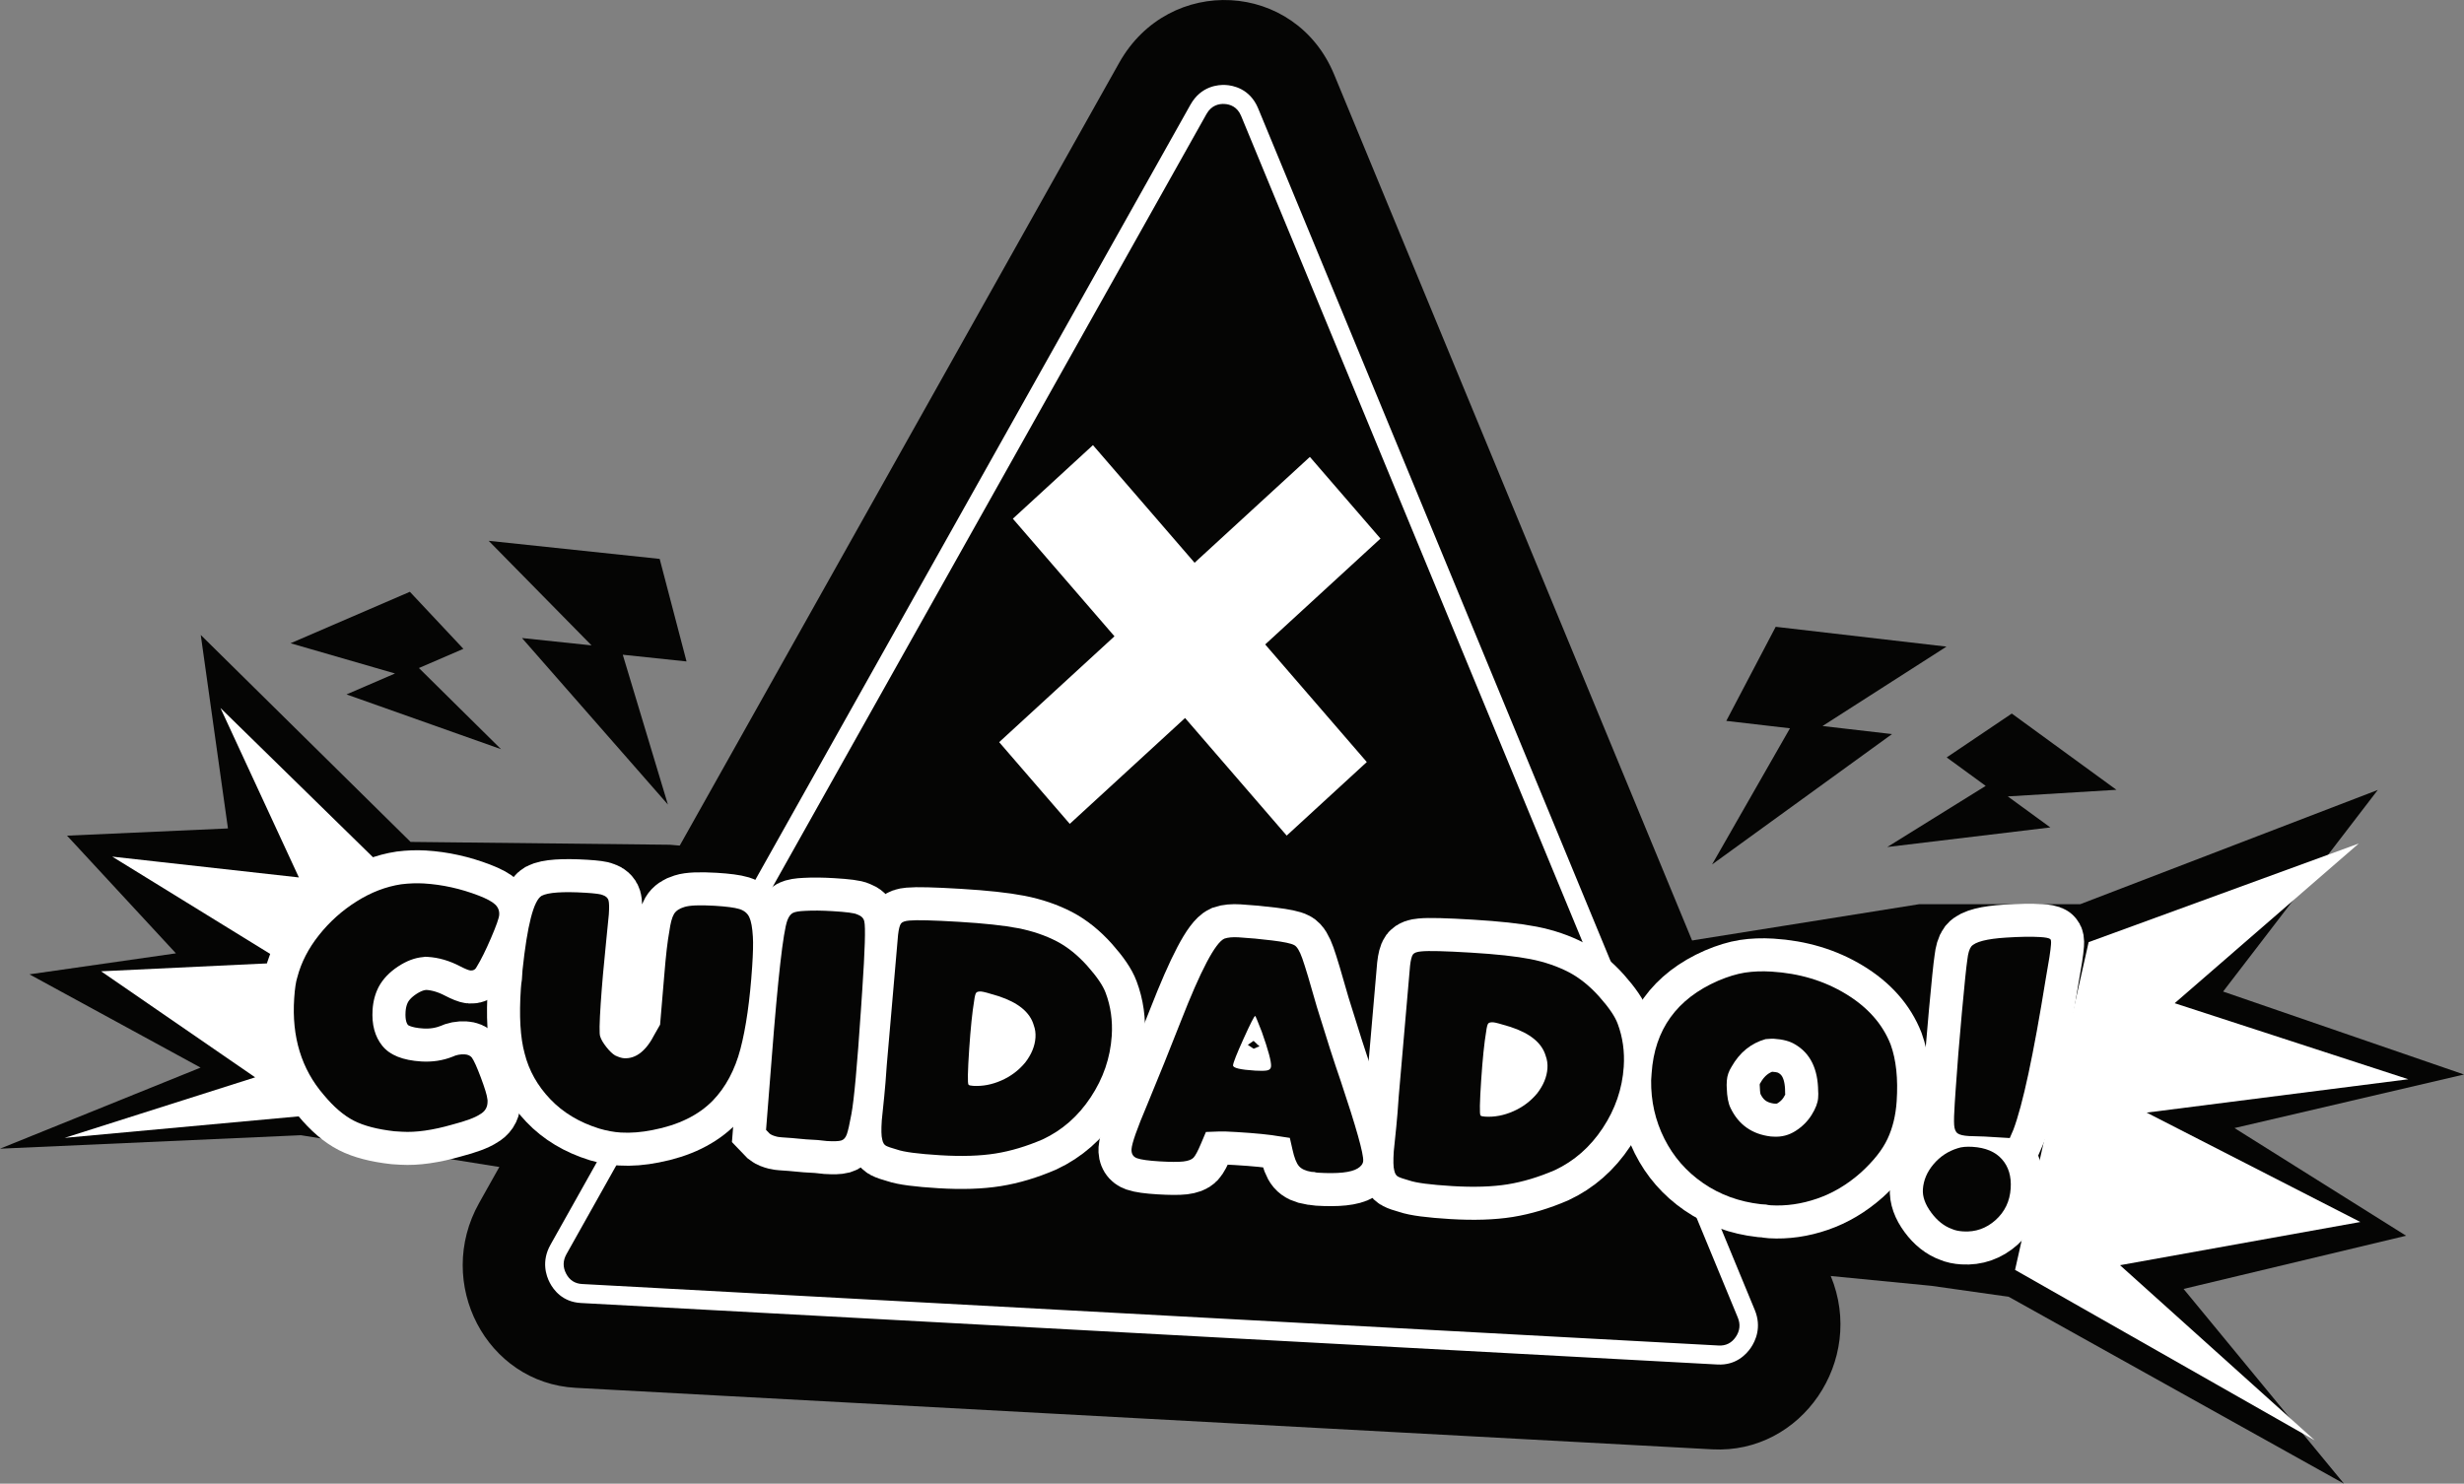 <?xml version="1.0" encoding="utf-8"?>
<!-- Generator: Adobe Illustrator 25.4.0, SVG Export Plug-In . SVG Version: 6.00 Build 0)  -->
<svg version="1.1" id="Capa_1" xmlns="http://www.w3.org/2000/svg" xmlns:xlink="http://www.w3.org/1999/xlink" x="0px" y="0px"
	 viewBox="0 0 835.45 503.16" style="enable-background:new 0 0 835.45 503.16;" xml:space="preserve">
<rect x="0" y="0" width="835.45" height="503.16" fill="#808080" stroke="none"/>
<style type="text/css">
	.st0{fill:#C8D12A;}
	.st1{fill:url(#);}
	.st2{fill:#050504;}
	.st3{fill:#FFFFFF;}
	.st4{fill:none;stroke:#FFFFFF;stroke-width:22.407;}
	.st5{fill:none;stroke:#FFFFFF;stroke-width:11.366;}
	.st6{fill:#C8D12A;stroke:#000000;stroke-width:5.14;stroke-miterlimit:10;}
	.st7{fill:#030405;}
	.st8{fill:#C6CF31;}
	.st9{stroke:#000000;stroke-width:5.14;stroke-miterlimit:10;}
	.st10{stroke:#FFFFFF;stroke-width:4;stroke-linecap:round;stroke-linejoin:round;stroke-miterlimit:10;}
	.st11{fill:none;stroke:#FFFFFF;stroke-width:4;stroke-linejoin:round;stroke-miterlimit:10;}
	.st12{clip-path:url(#SVGID_00000172424068799224595770000006915267584969763458_);}
	.st13{fill:#C8D12A;stroke:#000000;stroke-width:5.682;stroke-miterlimit:10;}
	.st14{stroke:#FFFFFF;stroke-width:2.964;stroke-miterlimit:10;}
	.st15{fill:#00993D;}
	.st16{clip-path:url(#SVGID_00000049940199924091542440000004799002917910547388_);}
	.st17{fill:#C8D12A;stroke:#000000;stroke-width:5.5;stroke-miterlimit:10;}
	.st18{clip-path:url(#SVGID_00000145765576235987737000000016680607431188735638_);}
	.st19{stroke:#FFFFFF;stroke-width:4;stroke-miterlimit:10;}
	.st20{stroke:#000000;stroke-width:2.57;stroke-miterlimit:10;}
	.st21{fill:#C8D12A;stroke:#000000;stroke-width:2.569;stroke-miterlimit:10;}
	.st22{stroke:#000000;stroke-width:2.569;stroke-miterlimit:10;}
	.st23{stroke:#FFFFFF;stroke-width:1.999;stroke-linecap:round;stroke-linejoin:round;stroke-miterlimit:10;}
	.st24{clip-path:url(#SVGID_00000036958330624711803200000008519712541531745923_);}
	.st25{fill:#C8D12A;stroke:#000000;stroke-width:2.829;stroke-miterlimit:10;}
	.st26{stroke:#FFFFFF;stroke-width:1.476;stroke-miterlimit:10;}
	.st27{clip-path:url(#SVGID_00000116923130109184642950000012985624191382170521_);}
	.st28{clip-path:url(#SVGID_00000075158266276427917050000009497502871024920464_);}
	.st29{clip-path:url(#SVGID_00000084511047770051383090000014015879748048292495_);}
	.st30{clip-path:url(#SVGID_00000113353340137584526190000004509479441635647395_);}
	.st31{fill:#C8D12A;stroke:#000000;stroke-width:2.455;stroke-miterlimit:10;}
	.st32{stroke:#FFFFFF;stroke-width:1.272;stroke-miterlimit:10;}
	.st33{fill:#C8D12A;stroke:#000000;stroke-width:2.111;stroke-miterlimit:10;}
	.st34{stroke:#000000;stroke-width:2.111;stroke-miterlimit:10;}
	.st35{stroke:#FFFFFF;stroke-width:1.643;stroke-linecap:round;stroke-linejoin:round;stroke-miterlimit:10;}
	.st36{clip-path:url(#SVGID_00000061460299178837635570000013853543573194052743_);}
	.st37{stroke:#000000;stroke-width:2.112;stroke-miterlimit:10;}
	.st38{clip-path:url(#SVGID_00000132803464158251076340000006107509230541760652_);}
	.st39{clip-path:url(#SVGID_00000041290505009417410070000009165315555511647105_);}
	.st40{clip-path:url(#SVGID_00000047763517005388108830000012803443800716043397_);}
	.st41{opacity:0.9;fill:#00993D;}
	.st42{opacity:0.9;fill:#FFFFFF;}
</style>
<g>
	<polygon class="st2" points="227.14,286.48 139.21,285.52 68.07,215.34 77.29,280.95 22.73,283.4 59.65,323.31 9.98,330.43 
		68.01,362.06 0,389.56 102.01,384.99 185.59,398.37 620.74,432.74 654.81,436.06 681.07,439.78 794.75,503.16 740.37,437.12 
		815.82,419.08 757.63,382.56 835.45,364.4 753.77,336.27 806.22,267.9 705.31,306.65 650.67,306.65 565.58,320.24 539.25,314.08 	
		"/>
	<polygon class="st3" points="128.14,292.36 74.75,240.11 101.34,297.57 38.06,290.51 96.37,326.44 34.28,329.4 86.51,365.36 
		21.92,385.89 110.81,377.72 	"/>
	<g>
		<path class="st2" d="M580.58,491.52l-385.39-20.86c-30.29-1.64-47.98-35.55-32.72-62.72l217-386.64
			c16.91-30.13,59.76-27.81,72.88,3.95l168.4,407.51C632.58,461.39,610.87,493.16,580.58,491.52z"/>
	</g>
	<g>
		<path class="st3" d="M415.17,35.26c1.85,0.1,4.34,0.89,5.65,4.06l168.4,407.5c0.95,2.3,0.72,4.52-0.69,6.58
			c-1.41,2.07-3.36,3.04-5.79,2.91l-385.39-20.86c-2.43-0.13-4.25-1.31-5.4-3.52c-1.15-2.2-1.11-4.42,0.12-6.61l217-386.64
			C410.75,35.67,413.32,35.16,415.17,35.26L415.17,35.26z M415.56,28.82c-2.38-0.13-8.31,0.26-11.92,6.68l-217,386.65
			c-3.13,5.58-1.49,10.47-0.22,12.88c1.26,2.42,4.3,6.52,10.53,6.86l385.39,20.86c6.22,0.34,9.75-3.41,11.29-5.67
			c1.55-2.26,3.78-6.94,1.35-12.82L426.59,36.75C423.79,29.98,417.95,28.95,415.56,28.82L415.56,28.82z"/>
	</g>
	<g>
		<g>
			<polygon class="st3" points="463.43,258.43 436.27,283.38 343.42,175.91 370.58,150.96 			"/>
		</g>
		<g>
			<polygon class="st3" points="362.72,279.4 338.78,251.69 444.13,154.95 468.07,182.65 			"/>
		</g>
	</g>
	<g>
		<g>
			<path class="st4" d="M143.71,299.61c6.26,0.38,12.46,1.75,18.59,4.11c2.74,1.06,4.6,2.07,5.6,3.03c1,0.96,1.46,2.13,1.36,3.52
				c-0.07,1.09-1,3.7-2.77,7.83c-1.78,4.13-3.37,7.35-4.78,9.66c-0.46,0.97-1.16,1.43-2.13,1.37c-0.58-0.03-1.76-0.5-3.53-1.41
				c-3.65-1.91-7.3-2.98-10.96-3.2l-0.87-0.05l-0.73,0.1c-2.82,0.23-5.67,1.31-8.56,3.22c-2.89,1.92-5.05,4.18-6.48,6.79
				c-1.22,2.32-1.93,4.92-2.12,7.8c-0.34,5.07,0.77,9.17,3.31,12.31c2.55,3.15,6.95,4.91,13.22,5.29c3.76,0.22,7.28-0.31,10.56-1.61
				c1.3-0.62,2.67-0.88,4.12-0.8c1.06,0.06,1.86,0.41,2.4,1.04c0.71,0.94,1.74,3.22,3.1,6.84c1.35,3.62,2.09,6.03,2.2,7.24
				c0.08,0.21,0.1,0.66,0.05,1.35c-0.11,1.69-0.97,2.99-2.58,3.88c-1.62,1.1-4.75,2.26-9.37,3.47c-6.61,1.9-12.28,2.7-17,2.42
				l-2.6-0.16c-5.76-0.65-10.35-1.84-13.77-3.59c-3.41-1.75-6.82-4.67-10.22-8.77c-7.54-8.73-10.88-19.65-10-32.75
				c0.22-3.28,0.57-5.65,1.06-7.12c1.3-5.01,3.75-9.77,7.34-14.29c3.59-4.52,7.83-8.33,12.74-11.42c4.9-3.1,9.94-5.03,15.12-5.82
				C138.73,299.56,141.3,299.47,143.71,299.61z"/>
			<path class="st4" d="M198.5,302.76c3.27,0.2,5.24,0.47,5.9,0.8c1.04,0.36,1.68,0.95,1.92,1.76c0.23,0.81,0.27,2.41,0.11,4.8
				l-0.9,9.07c-0.83,8.03-1.44,15.02-1.84,20.97c-0.46,6.85-0.52,10.64-0.18,11.36c0.32,1.02,1.01,2.21,2.08,3.56
				c1.07,1.36,2.07,2.32,3,2.87c1.22,0.57,2.21,0.88,2.99,0.93c4.05,0.24,7.52-2.49,10.42-8.2l1.81-3.18l1.41-16.67
				c0.55-6.85,1.13-11.84,1.73-15c0.38-2.77,0.9-4.7,1.55-5.81c0.65-1.11,1.82-1.91,3.5-2.41c1.78-0.59,5.22-0.73,10.33-0.43
				c3.95,0.24,6.73,0.61,8.35,1.1c1.61,0.5,2.73,1.41,3.37,2.75c0.64,1.34,1.04,3.55,1.22,6.65c0.15,2.2,0.06,5.59-0.24,10.15
				c-0.76,11.42-2.09,20.71-3.97,27.88c-1.88,7.16-5.01,13.01-9.37,17.53c-4.88,4.99-11.69,8.32-20.4,9.99
				c-3.83,0.77-7.43,1.05-10.8,0.85c-2.31-0.14-4.75-0.59-7.31-1.34c-6.73-2.1-12.27-5.42-16.6-9.97
				c-4.34-4.55-7.24-9.71-8.69-15.48c-1.48-5.37-1.91-12.73-1.28-22.06c0.07-1.09,0.19-2.08,0.34-2.97l0.22-3.28
				c1.6-15.16,3.75-23.55,6.47-25.18C185.83,302.65,190.79,302.3,198.5,302.76z"/>
			<path class="st4" d="M282.26,309c4.72,0.28,7.51,0.65,8.34,1.1c1.42,0.49,2.24,1.28,2.45,2.39c0.46,1.82,0.23,9.63-0.7,23.44
				l-0.43,6.41c-1.27,18.97-2.35,30.81-3.25,35.54c-0.61,3.36-1.13,5.62-1.54,6.79c-0.42,1.17-1.07,1.88-1.95,2.13
				c-0.89,0.24-2.49,0.3-4.8,0.16l-3.17-0.34l-3.9-0.23l-4.91-0.45c-2.8-0.17-4.43-0.31-4.9-0.44c-1.14-0.27-1.99-0.62-2.54-1.05
				l-1.22-1.27l1.94-24.56c2.1-27.09,3.86-42.59,5.28-46.49c0.47-1.27,1.09-2.1,1.84-2.51c0.75-0.4,2.15-0.64,4.19-0.72
				C275.69,308.75,278.79,308.79,282.26,309z"/>
			<path class="st4" d="M325.12,312.62c8.67,0.52,15.39,1.25,20.17,2.18c4.77,0.94,9.13,2.42,13.05,4.45
				c3.64,1.92,7.09,4.69,10.33,8.32c3.24,3.64,5.31,6.68,6.21,9.12c1.73,4.59,2.41,9.47,2.07,14.63c-0.5,7.45-2.87,14.38-7.13,20.8
				c-4.25,6.43-9.67,11.18-16.27,14.28c-5.48,2.36-10.81,3.96-16,4.79c-5.19,0.83-11.44,1.04-18.76,0.59
				c-7.42-0.45-12.31-1.09-14.67-1.93c-1.81-0.51-3.04-0.93-3.69-1.27c-0.65-0.34-1.09-1.06-1.3-2.17
				c-0.31-1.11-0.36-3.26-0.15-6.44l0.85-8.32c0.27-2.67,0.56-6.15,0.84-10.42l3.83-44.18c0.23-1.98,0.56-3.26,0.98-3.83
				c0.42-0.57,1.37-0.91,2.83-1.03C310.75,311.96,316.35,312.09,325.12,312.62z M332.68,336.26c-0.87-0.05-1.43,0.09-1.69,0.42
				c-0.27,0.33-0.5,1.24-0.69,2.73c-0.65,3.85-1.2,9.3-1.68,16.35c-0.51,7.65-0.59,11.68-0.23,12.1c0.18,0.21,0.7,0.34,1.57,0.39
				c3.18,0.19,6.36-0.41,9.56-1.82c3.19-1.4,5.89-3.43,8.1-6.09c2.12-2.76,3.28-5.58,3.47-8.46c0.1-1.49-0.1-2.9-0.59-4.22
				c-1.26-4.36-5.25-7.64-11.97-9.84C335.31,336.81,333.36,336.3,332.68,336.26z"/>
			<path class="st4" d="M419.97,317.88c3.66,0.22,7.46,0.57,11.39,1.06c3.94,0.48,6.41,1.01,7.44,1.57c0.94,0.46,1.85,1.96,2.75,4.5
				c0.98,2.75,2.64,8.29,4.99,16.6c3.18,10.36,5.86,18.7,8.05,25.01c5.24,15.67,7.78,24.7,7.62,27.08
				c-0.07,0.99-0.71,1.85-1.91,2.57c-2.22,1.36-6.7,1.84-13.45,1.43c-0.48-0.03-0.87-0.1-1.15-0.22l-1.01-0.06
				c-2.01-0.32-3.44-0.98-4.29-1.98c-0.85-1-1.57-2.86-2.17-5.59l-0.9-3.95l-3.3-0.5c-3.44-0.61-8.34-1.1-14.7-1.48
				c-3.18-0.19-5.11-0.26-5.79-0.2l-4.66,0.17l-1.73,4.09c-1.03,2.43-1.86,3.98-2.48,4.63c-0.63,0.66-1.77,1.09-3.43,1.29
				c-1.76,0.2-4.46,0.18-8.13-0.04c-3.66-0.22-6.18-0.57-7.55-1.05c-1.37-0.48-2-1.52-1.9-3.11c0.13-1.99,1.86-6.92,5.2-14.79
				c4.15-10.02,7.98-19.51,11.48-28.47c6.77-17.34,11.7-26.71,14.8-28.12C416.34,317.91,417.95,317.76,419.97,317.88z
				 M425.59,344.54c-0.29-0.02-1.6,2.54-3.93,7.69c-2.33,5.15-3.52,8.16-3.58,9.06c-0.06,0.89,2.46,1.49,7.57,1.8
				c1.73,0.1,3.04,0.09,3.92-0.06c0.88-0.15,1.34-0.61,1.4-1.41c0.11-1.59-0.94-5.49-3.14-11.7
				C426.44,346.34,425.69,344.54,425.59,344.54z"/>
			<path class="st4" d="M498.72,323.07c8.67,0.52,15.39,1.25,20.17,2.19c4.78,0.94,9.13,2.42,13.05,4.45
				c3.65,1.92,7.09,4.69,10.33,8.32c3.24,3.64,5.31,6.68,6.21,9.12c1.73,4.59,2.41,9.47,2.07,14.63c-0.5,7.45-2.87,14.38-7.13,20.8
				c-4.25,6.42-9.67,11.18-16.27,14.27c-5.48,2.36-10.81,3.96-15.99,4.8c-5.19,0.83-11.44,1.03-18.76,0.59
				c-7.42-0.45-12.31-1.09-14.67-1.93c-1.81-0.5-3.04-0.93-3.69-1.27c-0.66-0.34-1.09-1.06-1.31-2.17
				c-0.31-1.11-0.36-3.26-0.15-6.44l0.85-8.32c0.27-2.67,0.56-6.15,0.84-10.42l3.83-44.18c0.23-1.98,0.56-3.26,0.98-3.83
				c0.43-0.57,1.37-0.91,2.83-1.03C484.35,322.4,489.95,322.54,498.72,323.07z M506.29,346.7c-0.87-0.05-1.43,0.09-1.7,0.42
				c-0.26,0.33-0.5,1.24-0.69,2.73c-0.65,3.85-1.21,9.3-1.68,16.35c-0.51,7.65-0.59,11.68-0.23,12.1c0.18,0.21,0.7,0.34,1.57,0.39
				c3.18,0.19,6.36-0.41,9.55-1.82c3.19-1.4,5.89-3.43,8.1-6.09c2.12-2.76,3.27-5.58,3.47-8.46c0.1-1.49-0.1-2.9-0.59-4.23
				c-1.26-4.36-5.25-7.64-11.97-9.84C508.91,347.26,506.96,346.74,506.29,346.7z"/>
			<path class="st4" d="M600.61,329.5c9.44,0.57,17.86,3.09,25.25,7.58c7.39,4.48,12.45,10.2,15.18,17.14
				c1.88,5.2,2.56,11.62,2.05,19.26c-0.32,4.77-1.35,9.02-3.1,12.75c-1.75,3.74-4.79,7.56-9.11,11.49
				c-4.53,4.01-9.44,6.93-14.74,8.76c-5.3,1.83-10.55,2.58-15.75,2.27c-0.58-0.03-1.1-0.12-1.58-0.25l-1.73-0.11
				c-7.4-0.84-13.93-3.23-19.62-7.16c-5.69-3.93-10.07-8.95-13.14-15.07c-3.07-6.11-4.57-12.72-4.48-19.79l0.16-2.38
				c0.99-14.8,8.51-25.26,22.56-31.39c3.29-1.4,6.3-2.31,9.04-2.75C594.42,329.42,597.43,329.31,600.61,329.5z M601.41,352.27
				c-0.48-0.03-1.41,0.02-2.77,0.13c-4.93,1.4-8.77,4.51-11.51,9.33c-0.97,1.54-1.51,3.1-1.62,4.69c-0.08,1.19-0.09,2.04-0.03,2.54
				c0.09,3,0.52,5.26,1.29,6.81c2.72,5.65,7.24,8.86,13.58,9.64l1.01,0.06c2.7,0.16,5.18-0.48,7.46-1.94
				c2.28-1.46,4.09-3.27,5.44-5.43c1.35-2.17,2.09-4.09,2.2-5.78c0.07-1.09,0.07-1.84,0.01-2.24c-0.07-7.58-2.67-12.87-7.79-15.87
				C606.92,353.11,604.49,352.46,601.41,352.27z"/>
			<path class="st4" d="M668.76,388.93c4.43,0.27,7.77,1.66,10.02,4.2c2.25,2.53,3.24,5.83,2.97,9.9
				c-0.29,4.37-2.01,7.95-5.15,10.76c-3.14,2.8-6.78,4.08-10.92,3.83c-1.54-0.09-2.83-0.37-3.86-0.83
				c-2.64-0.95-4.99-2.81-7.03-5.58c-2.04-2.76-2.98-5.39-2.81-7.87c0.21-3.08,1.41-5.92,3.62-8.53c2.21-2.61,4.94-4.41,8.2-5.41
				C665.08,388.96,666.74,388.81,668.76,388.93z M691.81,317.79c1.74,0.11,2.83,0.32,3.3,0.65c0.28,0.11,0.39,0.72,0.31,1.81
				c-0.13,1.99-0.74,5.94-1.81,11.85c-4.14,25.67-7.79,42.7-10.97,51.08l-1.2,2.77l-8.53-0.51l-5.36-0.17
				c-1.83-0.11-3.09-0.41-3.78-0.9c-0.69-0.49-1.09-1.44-1.19-2.84c-0.1-1.4-0.03-3.84,0.2-7.32l0.32-4.77
				c0.5-7.45,1.19-16.08,2.09-25.9c0.9-9.82,1.52-15.86,1.87-18.13c0.23-2.08,0.67-3.55,1.31-4.41c1.36-1.61,5.3-2.62,11.81-3.03
				C684.85,317.67,688.72,317.6,691.81,317.79z"/>
		</g>
	</g>
	<g>
		<g>
			<path class="st2" d="M143.71,299.61c6.26,0.38,12.46,1.75,18.59,4.11c2.74,1.06,4.6,2.07,5.6,3.03c1,0.96,1.46,2.13,1.36,3.52
				c-0.07,1.09-1,3.7-2.77,7.83c-1.78,4.13-3.37,7.35-4.78,9.66c-0.46,0.97-1.16,1.43-2.13,1.37c-0.58-0.03-1.76-0.5-3.53-1.41
				c-3.65-1.91-7.3-2.98-10.96-3.2l-0.87-0.05l-0.73,0.1c-2.82,0.23-5.67,1.31-8.56,3.22c-2.89,1.92-5.05,4.18-6.48,6.79
				c-1.22,2.32-1.93,4.92-2.12,7.8c-0.34,5.07,0.77,9.17,3.31,12.31c2.55,3.15,6.95,4.91,13.22,5.29c3.76,0.22,7.28-0.31,10.56-1.61
				c1.3-0.62,2.67-0.88,4.12-0.8c1.06,0.06,1.86,0.41,2.4,1.04c0.71,0.94,1.74,3.22,3.1,6.84c1.35,3.62,2.09,6.03,2.2,7.24
				c0.08,0.21,0.1,0.66,0.05,1.35c-0.11,1.69-0.97,2.99-2.58,3.88c-1.62,1.1-4.75,2.26-9.37,3.47c-6.61,1.9-12.28,2.7-17,2.42
				l-2.6-0.16c-5.76-0.65-10.35-1.84-13.77-3.59c-3.41-1.75-6.82-4.67-10.22-8.77c-7.54-8.73-10.88-19.65-10-32.75
				c0.22-3.28,0.57-5.65,1.06-7.12c1.3-5.01,3.75-9.77,7.34-14.29c3.59-4.52,7.83-8.33,12.74-11.42c4.9-3.1,9.94-5.03,15.12-5.82
				C138.73,299.56,141.3,299.47,143.71,299.61z"/>
			<path class="st2" d="M198.5,302.76c3.27,0.2,5.24,0.47,5.9,0.8c1.04,0.36,1.68,0.95,1.92,1.76c0.23,0.81,0.27,2.41,0.11,4.8
				l-0.9,9.07c-0.83,8.03-1.44,15.02-1.84,20.97c-0.46,6.85-0.52,10.64-0.18,11.36c0.32,1.02,1.01,2.21,2.08,3.56
				c1.07,1.36,2.07,2.32,3,2.87c1.22,0.57,2.21,0.88,2.99,0.93c4.05,0.24,7.52-2.49,10.42-8.2l1.81-3.18l1.41-16.67
				c0.55-6.85,1.13-11.84,1.73-15c0.38-2.77,0.9-4.7,1.55-5.81c0.65-1.11,1.82-1.91,3.5-2.41c1.78-0.59,5.22-0.73,10.33-0.43
				c3.95,0.24,6.73,0.61,8.35,1.1c1.61,0.5,2.73,1.41,3.37,2.75c0.64,1.34,1.04,3.55,1.22,6.65c0.15,2.2,0.06,5.59-0.24,10.15
				c-0.76,11.42-2.09,20.71-3.97,27.88c-1.88,7.16-5.01,13.01-9.37,17.53c-4.88,4.99-11.69,8.32-20.4,9.99
				c-3.83,0.77-7.43,1.05-10.8,0.85c-2.31-0.14-4.75-0.59-7.31-1.34c-6.73-2.1-12.27-5.42-16.6-9.97
				c-4.34-4.55-7.24-9.71-8.69-15.48c-1.48-5.37-1.91-12.73-1.28-22.06c0.07-1.09,0.19-2.08,0.34-2.97l0.22-3.28
				c1.6-15.16,3.75-23.55,6.47-25.18C185.83,302.65,190.79,302.3,198.5,302.76z"/>
			<path class="st2" d="M282.26,309c4.72,0.28,7.51,0.65,8.34,1.1c1.42,0.49,2.24,1.28,2.45,2.39c0.46,1.82,0.23,9.63-0.7,23.44
				l-0.43,6.41c-1.27,18.97-2.35,30.81-3.25,35.54c-0.61,3.36-1.13,5.62-1.54,6.79c-0.42,1.17-1.07,1.88-1.95,2.13
				c-0.89,0.24-2.49,0.3-4.8,0.16l-3.17-0.34l-3.9-0.23l-4.91-0.45c-2.8-0.17-4.43-0.31-4.9-0.44c-1.14-0.27-1.99-0.62-2.54-1.05
				l-1.22-1.27l1.94-24.56c2.1-27.09,3.86-42.59,5.28-46.49c0.47-1.27,1.09-2.1,1.84-2.51c0.75-0.4,2.15-0.64,4.19-0.72
				C275.69,308.75,278.79,308.79,282.26,309z"/>
			<path class="st2" d="M325.12,312.62c8.67,0.52,15.39,1.25,20.17,2.18c4.77,0.94,9.13,2.42,13.05,4.45
				c3.64,1.92,7.09,4.69,10.33,8.32c3.24,3.64,5.31,6.68,6.21,9.12c1.73,4.59,2.41,9.47,2.07,14.63c-0.5,7.45-2.87,14.38-7.13,20.8
				c-4.25,6.43-9.67,11.18-16.27,14.28c-5.48,2.36-10.81,3.96-16,4.79c-5.19,0.83-11.44,1.04-18.76,0.59
				c-7.42-0.45-12.31-1.09-14.67-1.93c-1.81-0.51-3.04-0.93-3.69-1.27c-0.65-0.34-1.09-1.06-1.3-2.17
				c-0.31-1.11-0.36-3.26-0.15-6.44l0.85-8.32c0.27-2.67,0.56-6.15,0.84-10.42l3.83-44.18c0.23-1.98,0.56-3.26,0.98-3.83
				c0.42-0.57,1.37-0.91,2.83-1.03C310.75,311.96,316.35,312.09,325.12,312.62z M332.68,336.26c-0.87-0.05-1.43,0.09-1.69,0.42
				c-0.27,0.33-0.5,1.24-0.69,2.73c-0.65,3.85-1.2,9.3-1.68,16.35c-0.51,7.65-0.59,11.68-0.23,12.1c0.18,0.21,0.7,0.34,1.57,0.39
				c3.18,0.19,6.36-0.41,9.56-1.82c3.19-1.4,5.89-3.43,8.1-6.09c2.12-2.76,3.28-5.58,3.47-8.46c0.1-1.49-0.1-2.9-0.59-4.22
				c-1.26-4.36-5.25-7.64-11.97-9.84C335.31,336.81,333.36,336.3,332.68,336.26z"/>
			<path class="st2" d="M419.97,317.88c3.66,0.22,7.46,0.57,11.39,1.06c3.94,0.48,6.41,1.01,7.44,1.57c0.94,0.46,1.85,1.96,2.75,4.5
				c0.98,2.75,2.64,8.29,4.99,16.6c3.18,10.36,5.86,18.7,8.05,25.01c5.24,15.67,7.78,24.7,7.62,27.08
				c-0.07,0.99-0.71,1.85-1.91,2.57c-2.22,1.36-6.7,1.84-13.45,1.43c-0.48-0.03-0.87-0.1-1.15-0.22l-1.01-0.06
				c-2.01-0.32-3.44-0.98-4.29-1.98c-0.85-1-1.57-2.86-2.17-5.59l-0.9-3.95l-3.3-0.5c-3.44-0.61-8.34-1.1-14.7-1.48
				c-3.18-0.19-5.11-0.26-5.79-0.2l-4.66,0.17l-1.73,4.09c-1.03,2.43-1.86,3.98-2.48,4.63c-0.63,0.66-1.77,1.09-3.43,1.29
				c-1.76,0.2-4.46,0.18-8.13-0.04c-3.66-0.22-6.18-0.57-7.55-1.05c-1.37-0.48-2-1.52-1.9-3.11c0.13-1.99,1.86-6.92,5.2-14.79
				c4.15-10.02,7.98-19.51,11.48-28.47c6.77-17.34,11.7-26.71,14.8-28.12C416.34,317.91,417.95,317.76,419.97,317.88z
				 M425.59,344.54c-0.29-0.02-1.6,2.54-3.93,7.69c-2.33,5.15-3.52,8.16-3.58,9.06c-0.06,0.89,2.46,1.49,7.57,1.8
				c1.73,0.1,3.04,0.09,3.92-0.06c0.88-0.15,1.34-0.61,1.4-1.41c0.11-1.59-0.94-5.49-3.14-11.7
				C426.44,346.34,425.69,344.54,425.59,344.54z"/>
			<path class="st2" d="M498.72,323.07c8.67,0.52,15.39,1.25,20.17,2.19c4.78,0.94,9.13,2.42,13.05,4.45
				c3.65,1.92,7.09,4.69,10.33,8.32c3.24,3.64,5.31,6.68,6.21,9.12c1.73,4.59,2.41,9.47,2.07,14.63c-0.5,7.45-2.87,14.38-7.13,20.8
				c-4.25,6.42-9.67,11.18-16.27,14.27c-5.48,2.36-10.81,3.96-15.99,4.8c-5.19,0.83-11.44,1.03-18.76,0.59
				c-7.42-0.45-12.31-1.09-14.67-1.93c-1.81-0.5-3.04-0.93-3.69-1.27c-0.66-0.34-1.09-1.06-1.31-2.17
				c-0.31-1.11-0.36-3.26-0.15-6.44l0.85-8.32c0.27-2.67,0.56-6.15,0.84-10.42l3.83-44.18c0.23-1.98,0.56-3.26,0.98-3.83
				c0.43-0.57,1.37-0.91,2.83-1.03C484.35,322.4,489.95,322.54,498.72,323.07z M506.29,346.7c-0.87-0.05-1.43,0.09-1.7,0.42
				c-0.26,0.33-0.5,1.24-0.69,2.73c-0.65,3.85-1.21,9.3-1.68,16.35c-0.51,7.65-0.59,11.68-0.23,12.1c0.18,0.21,0.7,0.34,1.57,0.39
				c3.18,0.19,6.36-0.41,9.55-1.82c3.19-1.4,5.89-3.43,8.1-6.09c2.12-2.76,3.27-5.58,3.47-8.46c0.1-1.49-0.1-2.9-0.59-4.23
				c-1.26-4.36-5.25-7.64-11.97-9.84C508.91,347.26,506.96,346.74,506.29,346.7z"/>
			<path class="st2" d="M600.61,329.5c9.44,0.57,17.86,3.09,25.25,7.58c7.39,4.48,12.45,10.2,15.18,17.14
				c1.88,5.2,2.56,11.62,2.05,19.26c-0.32,4.77-1.35,9.02-3.1,12.75c-1.75,3.74-4.79,7.56-9.11,11.49
				c-4.53,4.01-9.44,6.93-14.74,8.76c-5.3,1.83-10.55,2.58-15.75,2.27c-0.58-0.03-1.1-0.12-1.58-0.25l-1.73-0.11
				c-7.4-0.84-13.93-3.23-19.62-7.16c-5.69-3.93-10.07-8.95-13.14-15.07c-3.07-6.11-4.57-12.72-4.48-19.79l0.16-2.38
				c0.99-14.8,8.51-25.26,22.56-31.39c3.29-1.4,6.3-2.31,9.04-2.75C594.42,329.42,597.43,329.31,600.61,329.5z M601.41,352.27
				c-0.48-0.03-1.41,0.02-2.77,0.13c-4.93,1.4-8.77,4.51-11.51,9.33c-0.97,1.54-1.51,3.1-1.62,4.69c-0.08,1.19-0.09,2.04-0.03,2.54
				c0.09,3,0.52,5.26,1.29,6.81c2.72,5.65,7.24,8.86,13.58,9.64l1.01,0.06c2.7,0.16,5.18-0.48,7.46-1.94
				c2.28-1.46,4.09-3.27,5.44-5.43c1.35-2.17,2.09-4.09,2.2-5.78c0.07-1.09,0.07-1.84,0.01-2.24c-0.07-7.58-2.67-12.87-7.79-15.87
				C606.92,353.11,604.49,352.46,601.41,352.27z"/>
			<path class="st2" d="M668.76,388.93c4.43,0.27,7.77,1.66,10.02,4.2c2.25,2.53,3.24,5.83,2.97,9.9
				c-0.29,4.37-2.01,7.95-5.15,10.76c-3.14,2.8-6.78,4.08-10.92,3.83c-1.54-0.09-2.83-0.37-3.86-0.83
				c-2.64-0.95-4.99-2.81-7.03-5.58c-2.04-2.76-2.98-5.39-2.81-7.87c0.21-3.08,1.41-5.92,3.62-8.53c2.21-2.61,4.94-4.41,8.2-5.41
				C665.08,388.96,666.74,388.81,668.76,388.93z M691.81,317.79c1.74,0.11,2.83,0.32,3.3,0.65c0.28,0.11,0.39,0.72,0.31,1.81
				c-0.13,1.99-0.74,5.94-1.81,11.85c-4.14,25.67-7.79,42.7-10.97,51.08l-1.2,2.77l-8.53-0.51l-5.36-0.17
				c-1.83-0.11-3.09-0.41-3.78-0.9c-0.69-0.49-1.09-1.44-1.19-2.84c-0.1-1.4-0.03-3.84,0.2-7.32l0.32-4.77
				c0.5-7.45,1.19-16.08,2.09-25.9c0.9-9.82,1.52-15.86,1.87-18.13c0.23-2.08,0.67-3.55,1.31-4.41c1.36-1.61,5.3-2.62,11.81-3.03
				C684.85,317.67,688.72,317.6,691.81,317.79z"/>
		</g>
	</g>
	<polygon class="st3" points="708.18,319.51 799.76,286.07 737.35,340.22 816.57,366.01 727.85,377.32 800.3,414.42 718.82,429.07 
		784.86,488.47 683.23,430.66 	"/>
	<polygon class="st2" points="602.07,212.57 659.98,219.29 617.95,246.22 641.51,248.95 580.5,293.17 606.91,246.99 585.32,244.48 	
		"/>
	<polygon class="st2" points="682.12,241.99 717.6,267.85 680.76,270.09 695.19,280.61 639.91,287.25 673.28,266.52 660.05,256.87 	
		"/>
	<polygon class="st2" points="223.67,189.54 165.69,183.41 200.57,218.87 176.99,216.38 226.46,272.85 211.16,222.04 232.78,224.32 
			"/>
	<polygon class="st2" points="138.97,200.7 98.52,218.15 133.94,228.4 117.49,235.5 169.88,254.07 142.04,226.55 157.12,220.04 	"/>
</g>
</svg>
